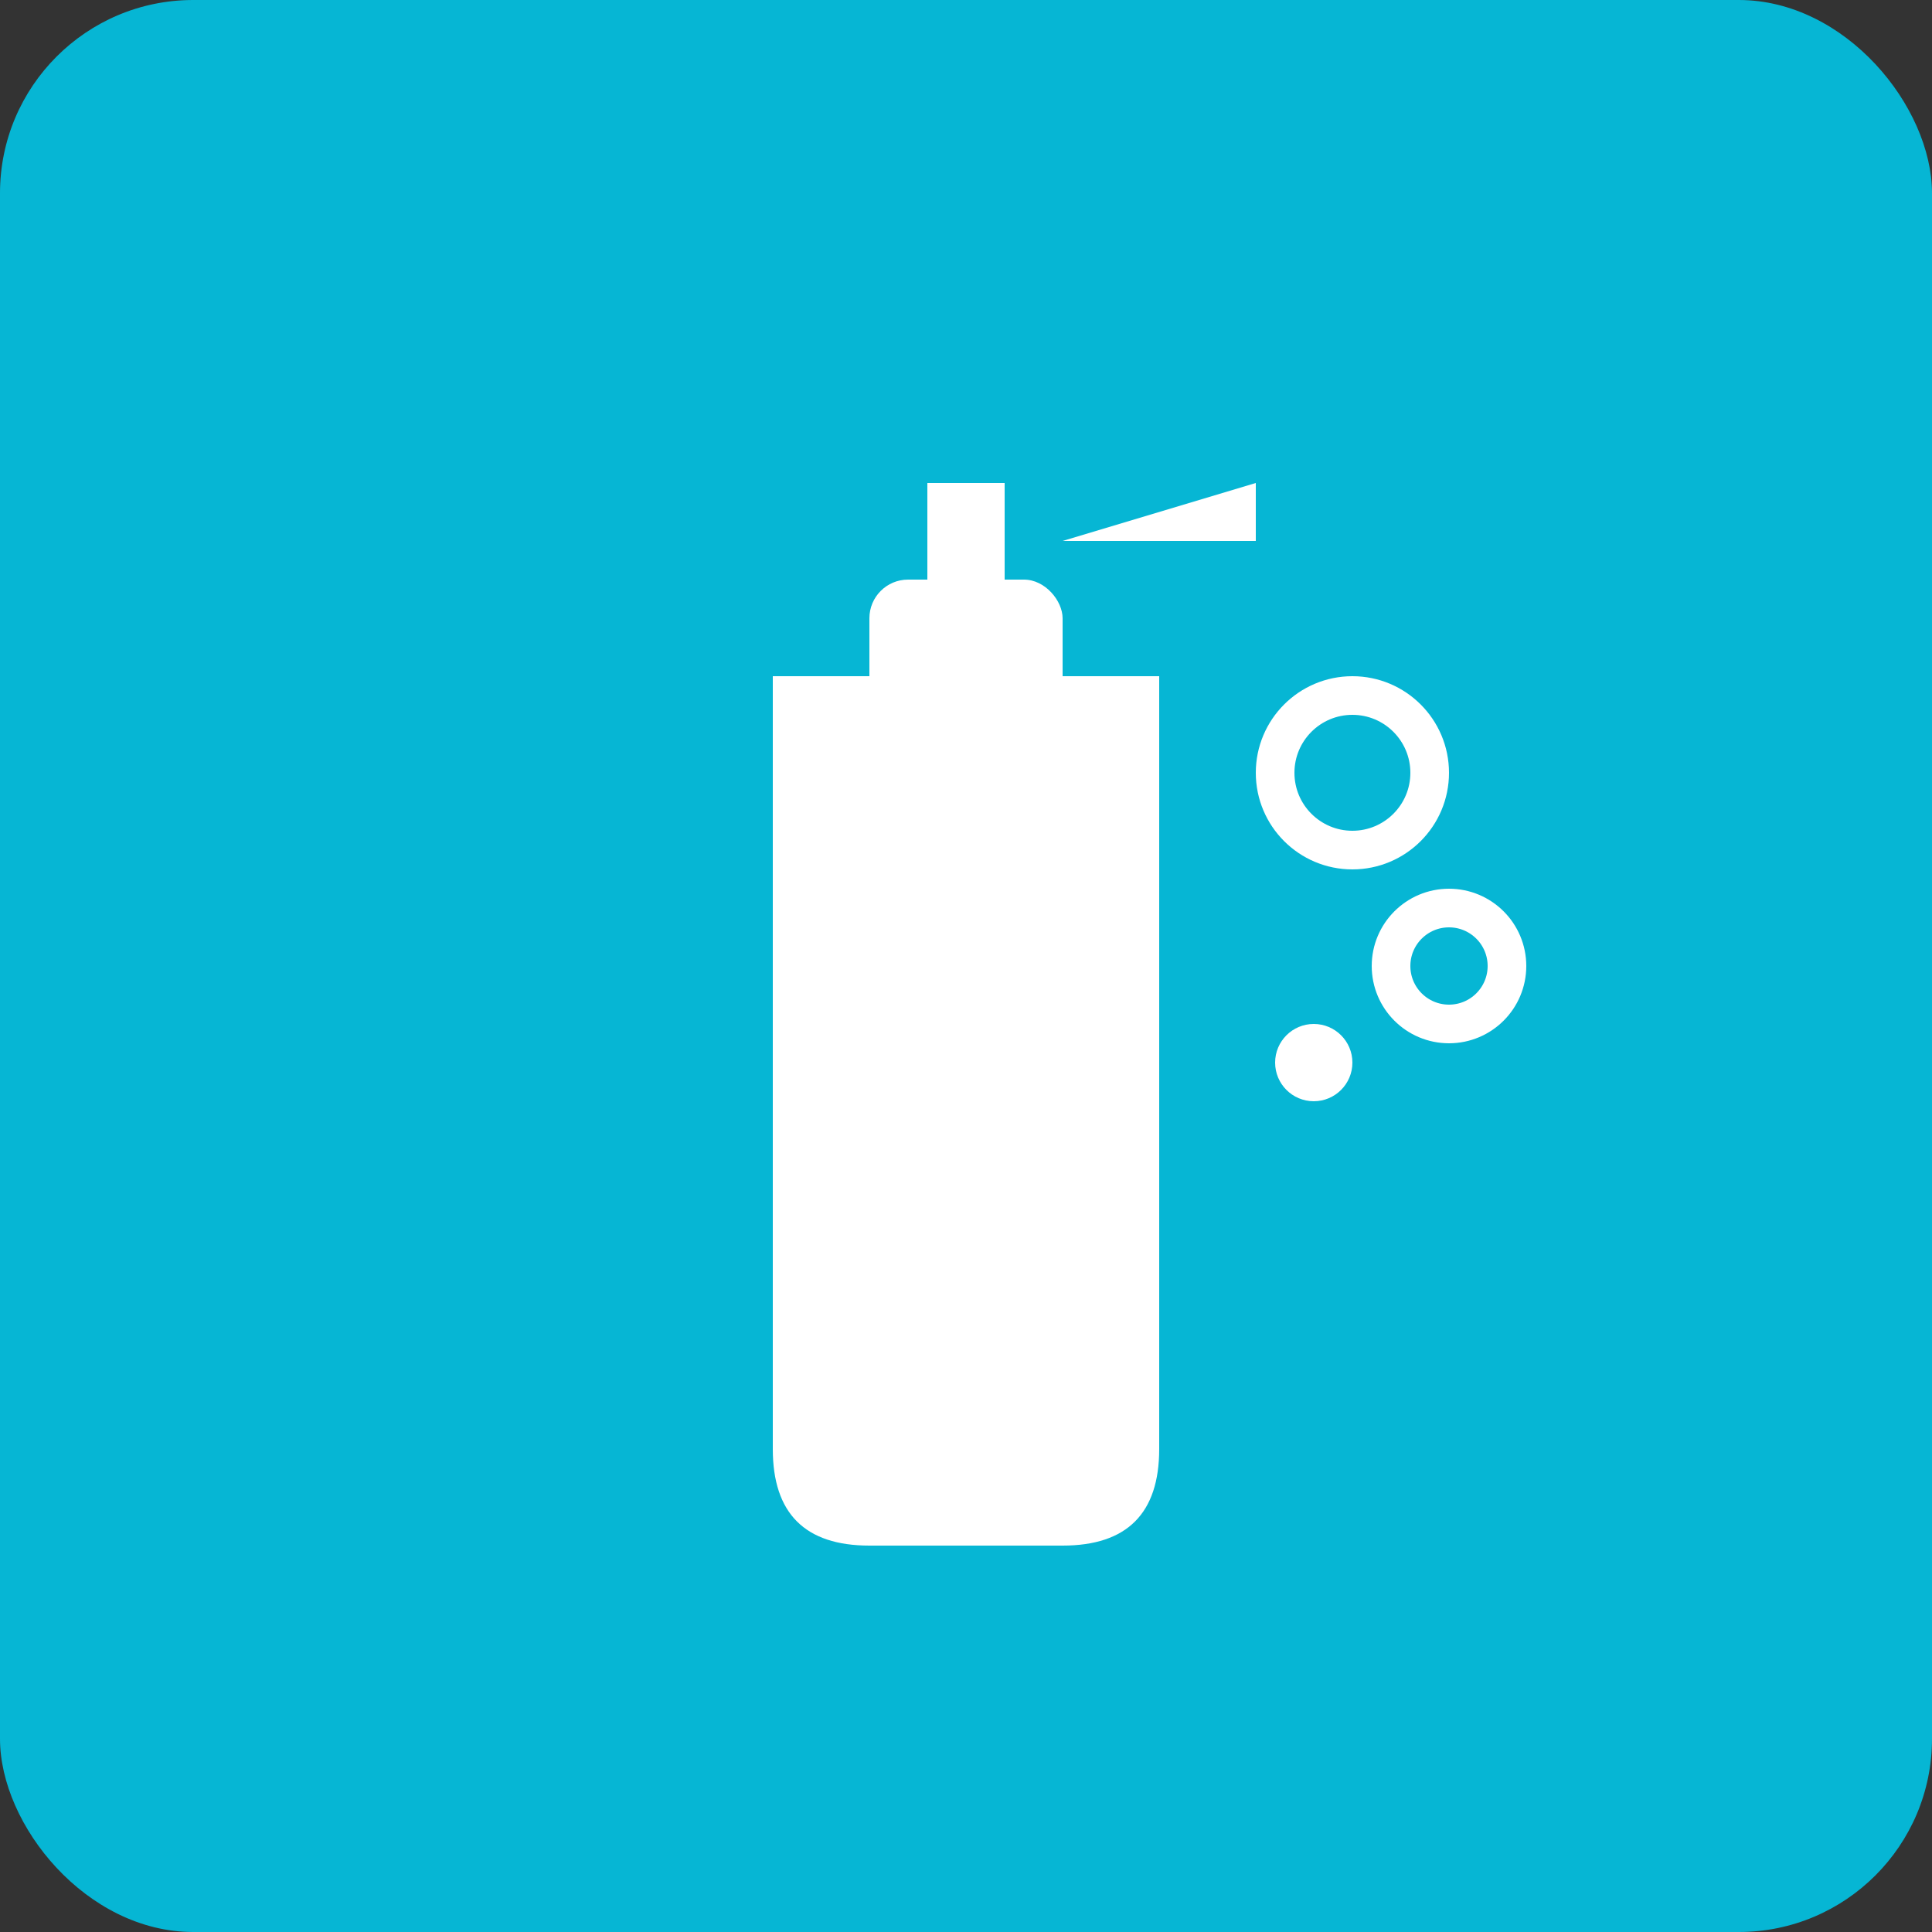 <svg xmlns="http://www.w3.org/2000/svg" viewBox="0 0 100 100">
  <rect x="0" y="0" width="100" height="100" fill="#333333" stroke="none"/>
  <rect width="100" height="100" rx="10" fill="#06B6D4"/>
  <g fill="white"> 
    <path d="M40 35 L40 75 Q40 80 45 80 L55 80 Q60 80 60 75 L60 35" fill="white"/>
    <rect x="45" y="30" width="10" height="8" rx="2"/> 
    <rect x="48" y="25" width="4" height="8"/>
    <path d="M55 28 L65 25 L65 28 Z" fill="white"/> 
    <circle cx="70" cy="40" r="4" fill="none" stroke="white" stroke-width="2"/>
    <circle cx="75" cy="50" r="3" fill="none" stroke="white" stroke-width="2"/>
    <circle cx="68" cy="55" r="2" fill="white"/>
  </g>
</svg>